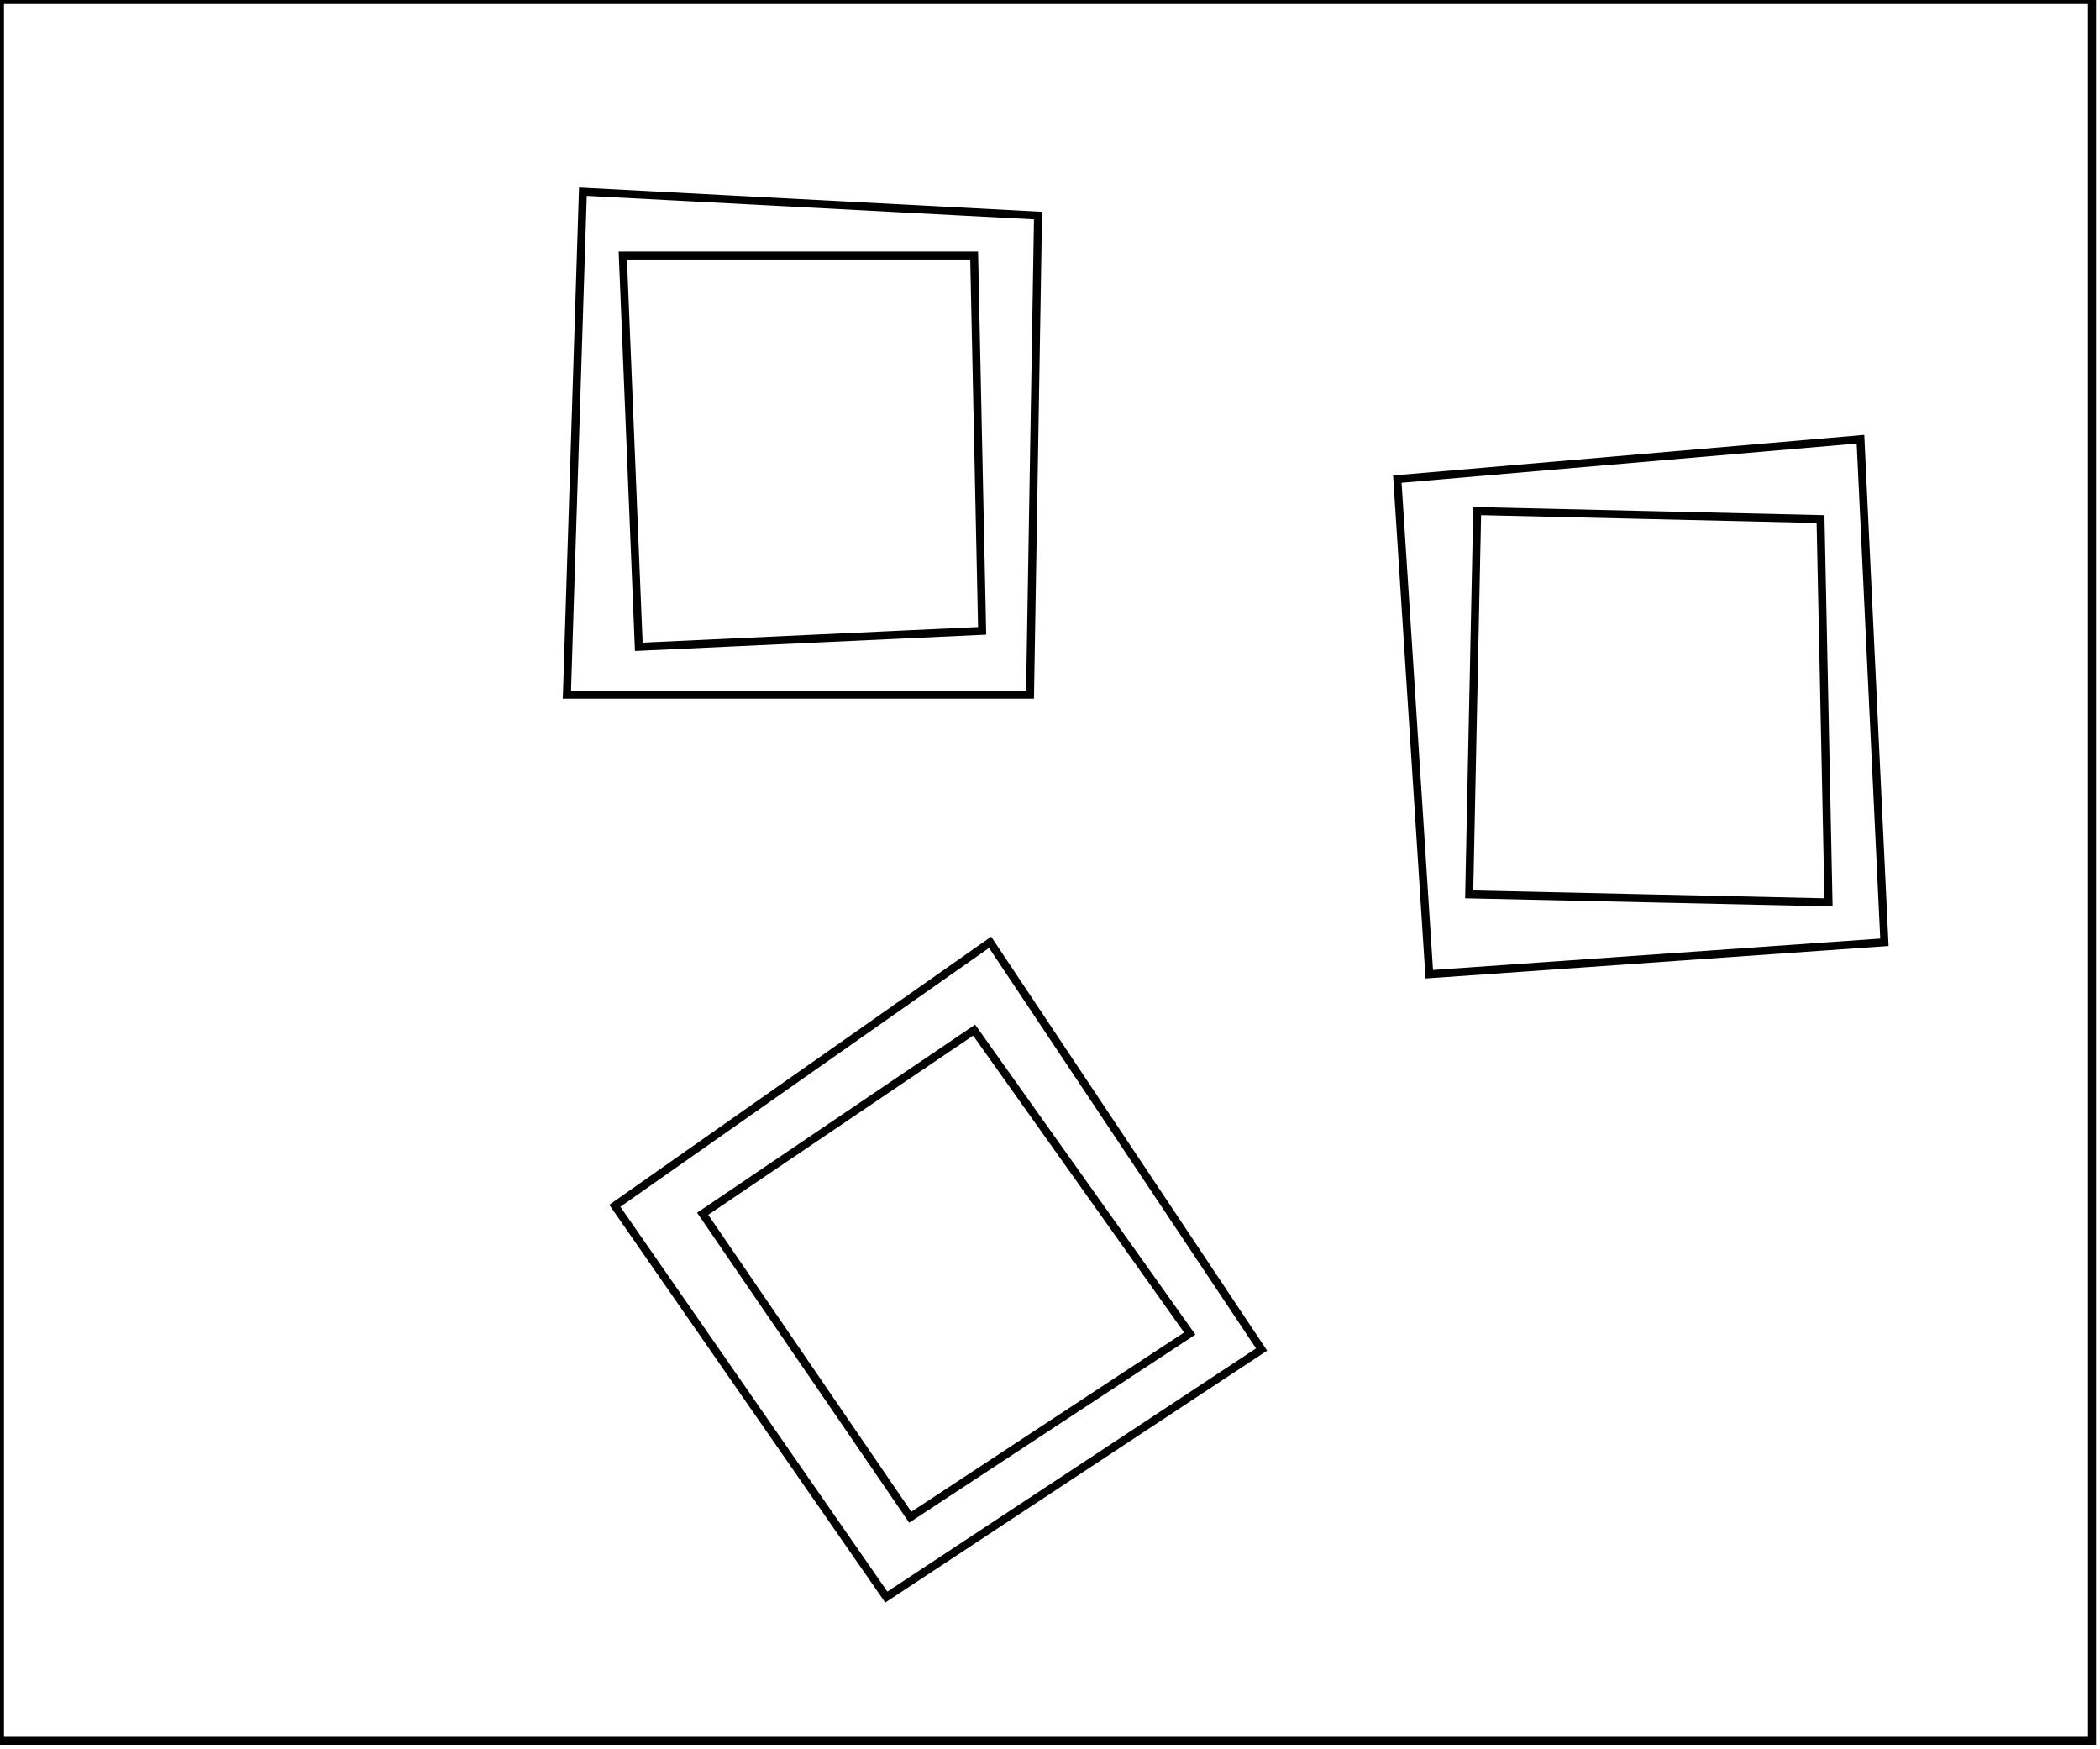 <?xml version="1.0" encoding="utf-8" ?>
<svg baseProfile="full" height="219" version="1.1" width="263" xmlns="http://www.w3.org/2000/svg" xmlns:ev="http://www.w3.org/2001/xml-events" xmlns:xlink="http://www.w3.org/1999/xlink"><defs /><rect fill="white" height="219" width="263" x="0" y="0" /><path d="M 122,129 L 88,152 L 114,190 L 149,167 Z" fill="none" stroke="black" stroke-width="1" /><path d="M 124,118 L 158,169 L 111,200 L 77,151 Z" fill="none" stroke="black" stroke-width="1" /><path d="M 185,64 L 184,112 L 229,113 L 228,65 Z" fill="none" stroke="black" stroke-width="1" /><path d="M 233,55 L 236,118 L 179,122 L 175,60 Z" fill="none" stroke="black" stroke-width="1" /><path d="M 122,32 L 78,32 L 80,81 L 123,79 Z" fill="none" stroke="black" stroke-width="1" /><path d="M 73,24 L 130,27 L 129,87 L 71,87 Z" fill="none" stroke="black" stroke-width="1" /><path d="M 0,0 L 0,218 L 262,218 L 262,0 Z" fill="none" stroke="black" stroke-width="1" /></svg>